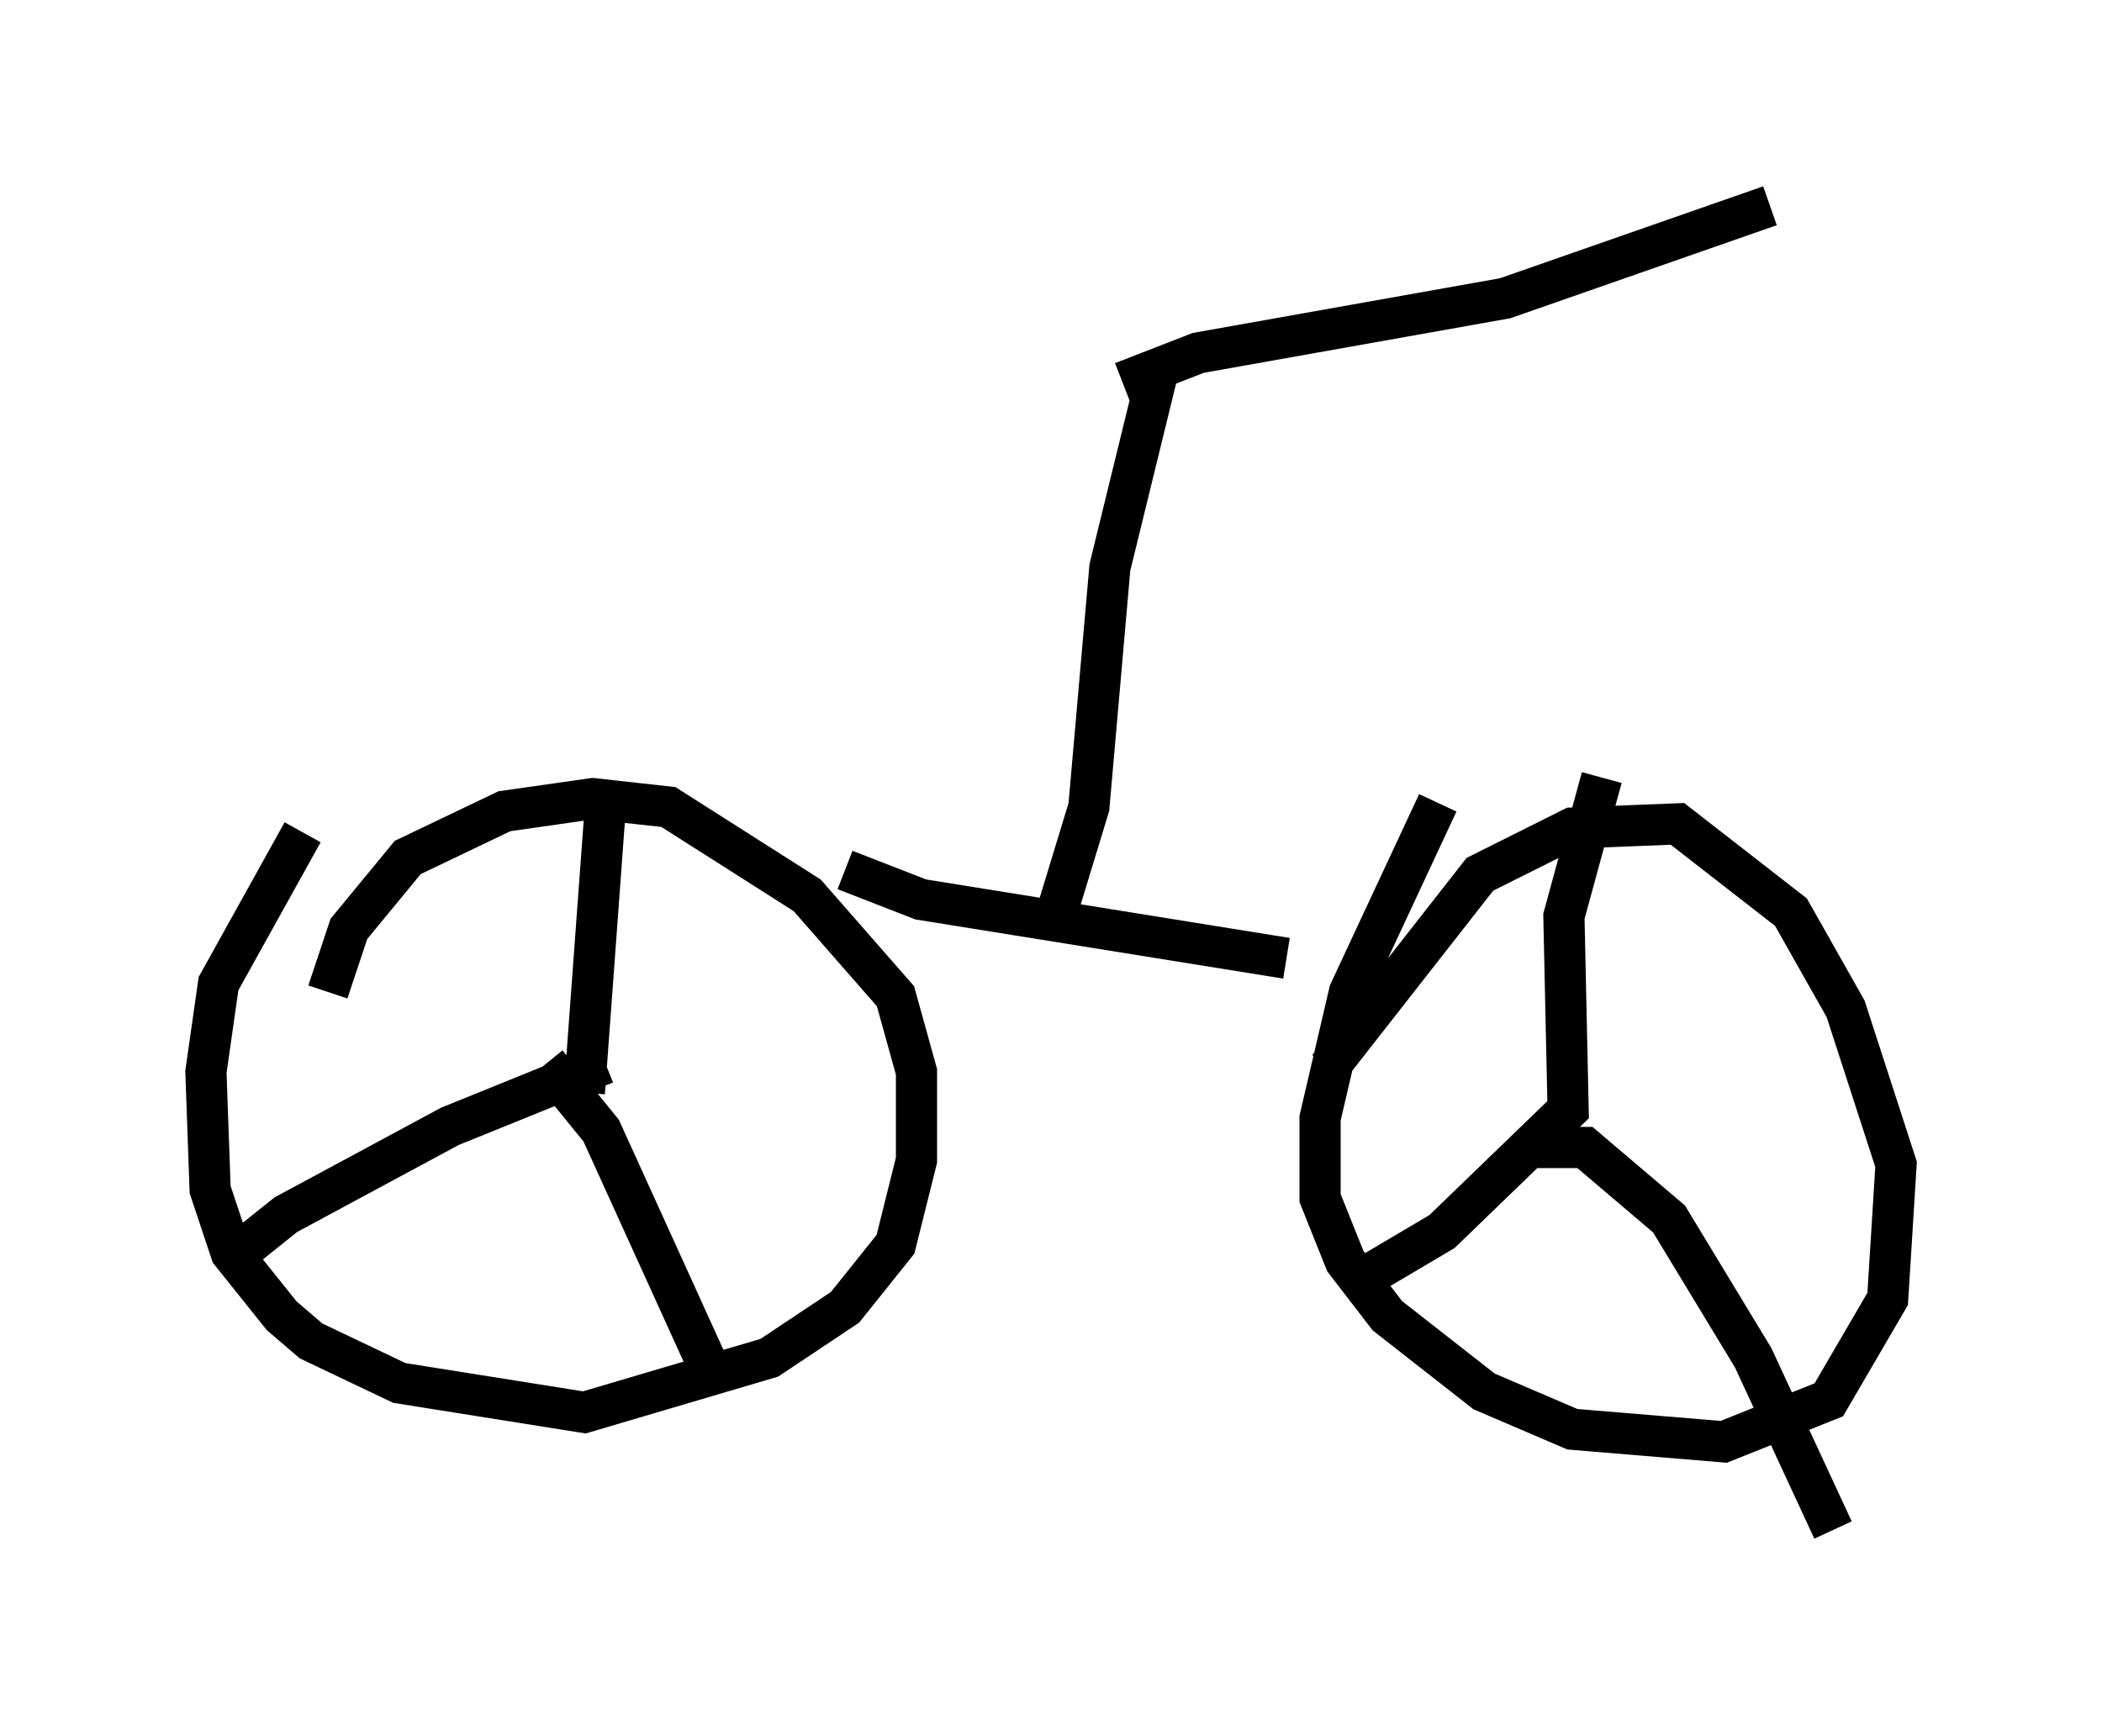 <?xml version="1.0" encoding="utf-8" ?>
<svg baseProfile="full" height="42.157" version="1.1" width="51.038" xmlns="http://www.w3.org/2000/svg" xmlns:ev="http://www.w3.org/2001/xml-events" xmlns:xlink="http://www.w3.org/1999/xlink"><defs /><rect fill="white" height="42.157" width="51.038" x="0" y="0" /><path d="M8.063, 24.702 m-0.102, -0.613 l0.51, -1.531 1.429, -1.735 l2.348, -1.123 2.144, -0.306 l1.838, 0.204 3.369, 2.144 l2.144, 2.45 0.51, 1.838 l0.0, 2.144 -0.51, 2.042 l-1.225, 1.531 -1.838, 1.225 l-4.492, 1.327 -4.492, -0.715 l-2.144, -1.021 -0.715, -0.613 l-1.225, -1.531 -0.51, -1.531 l-0.102, -2.858 0.306, -2.144 l2.042, -3.675 m24.909, 5.717 l3.675, -4.696 2.246, -1.123 l2.552, -0.102 2.756, 2.144 l1.327, 2.348 1.225, 3.777 l-0.204, 3.267 -1.429, 2.45 l-2.552, 1.021 -3.675, -0.306 l-2.144, -0.919 -2.348, -1.838 l-1.021, -1.327 -0.613, -1.531 l0.0, -1.94 0.715, -3.063 l2.144, -4.594 m3.981, -0.613 l-0.919, 3.369 0.102, 4.696 l-3.063, 2.96 -2.246, 1.327 m4.39, -3.369 l1.327, 0.0 2.042, 1.735 l2.042, 3.369 1.94, 4.185 m-29.809, -17.559 l-0.51, 6.942 m0.51, -0.715 l-3.777, 1.531 -3.981, 2.144 l-1.531, 1.225 m7.861, -4.9 l1.327, 1.633 2.552, 5.615 m3.369, -11.944 l1.838, 0.715 8.881, 1.429 m-5.513, -1.327 l0.715, -2.348 0.51, -5.819 l1.225, -5.002 m-0.919, 0.51 l1.838, -0.715 7.452, -1.327 l6.431, -2.246 " fill="none" stroke="black" stroke-width="1" /></svg>
